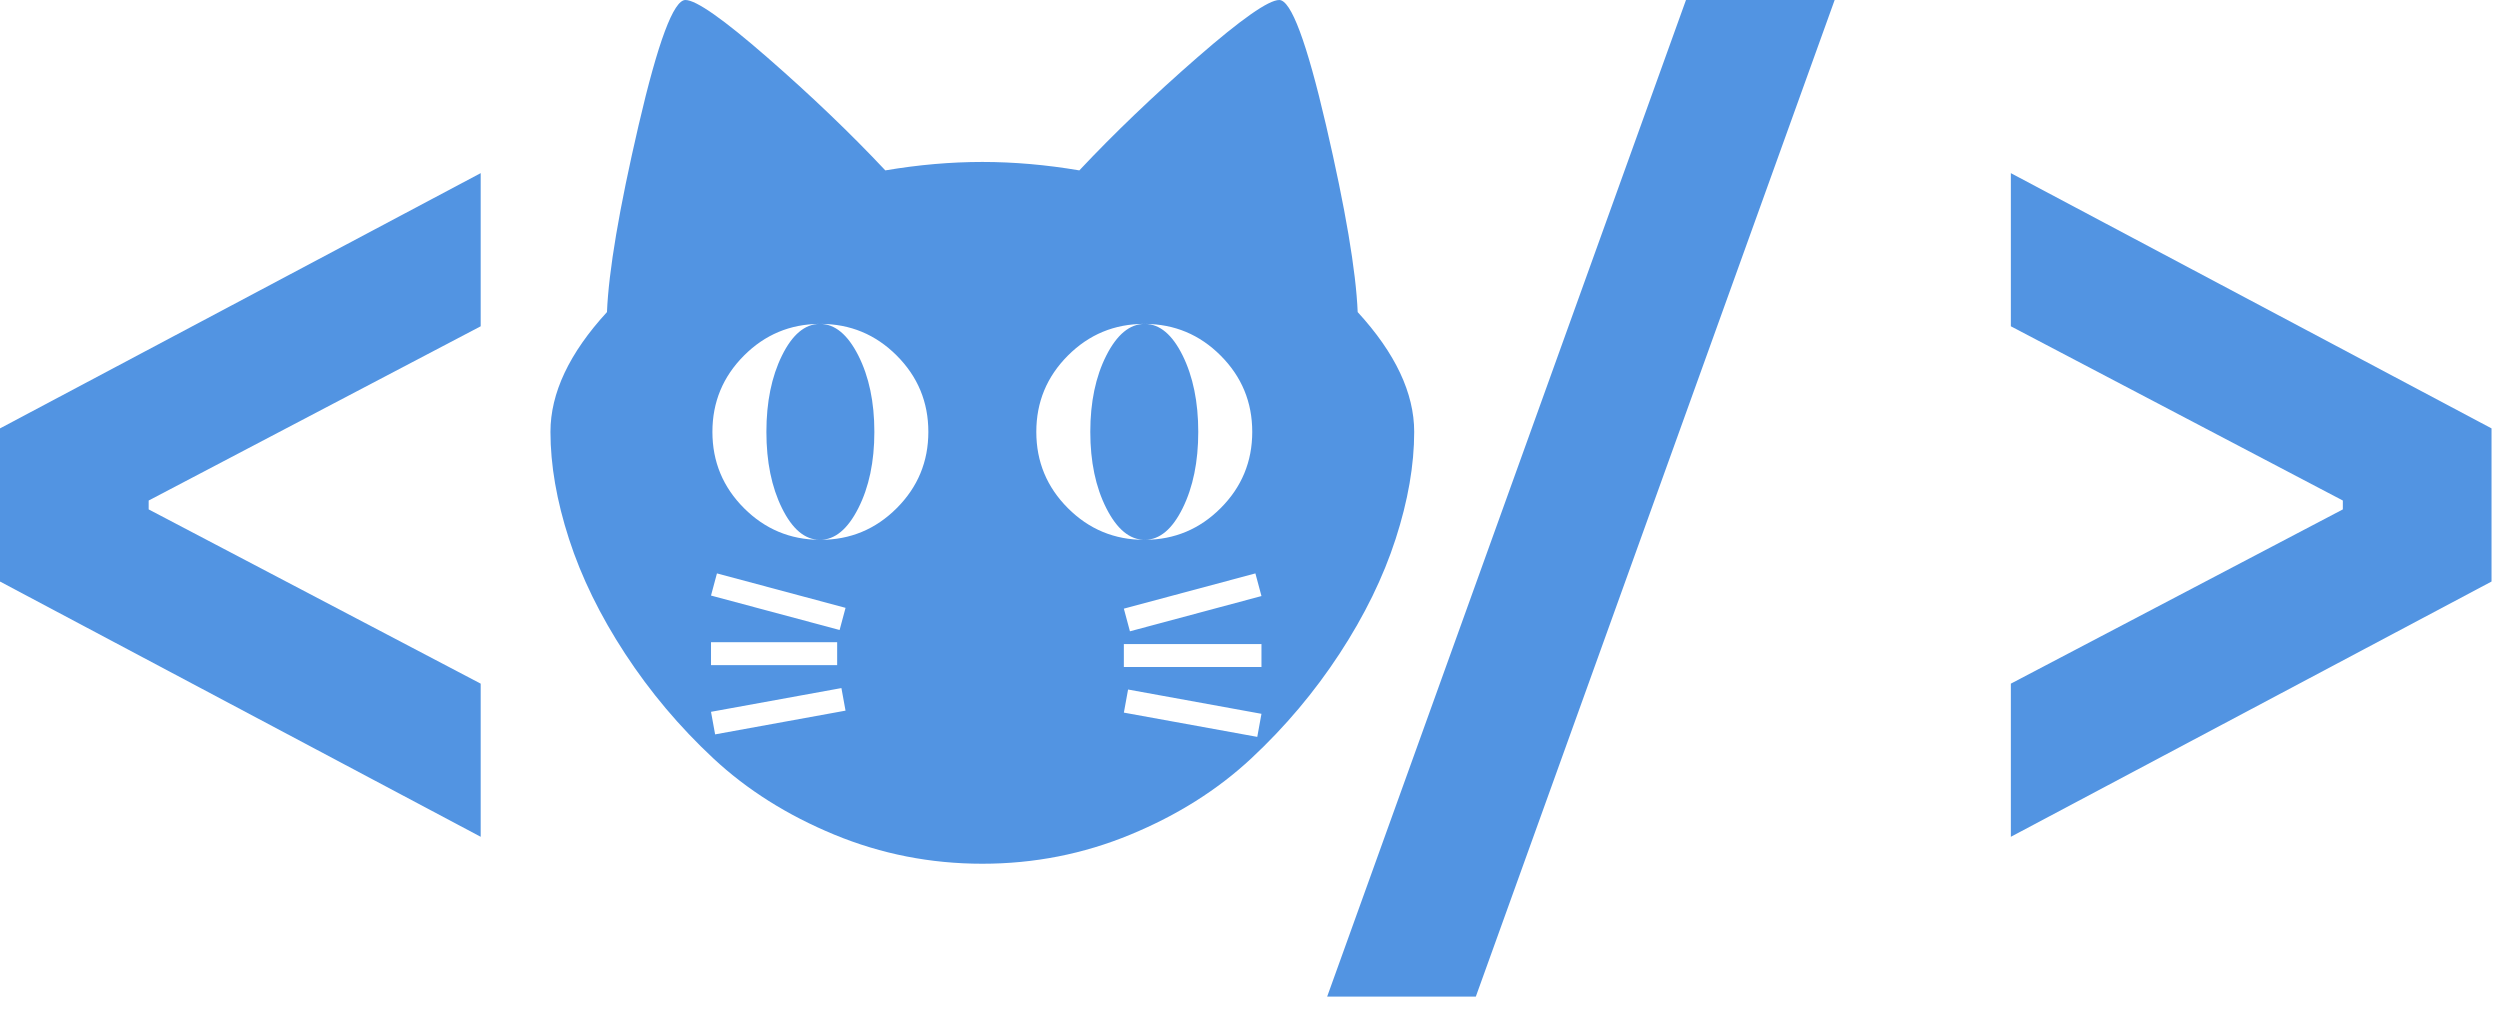 <svg width="109" height="44" viewBox="0 0 109 44" fill="none" xmlns="http://www.w3.org/2000/svg">
<path d="M0 25.355V18.678L20.958 7.549V14.226L6.482 21.823V22.21L20.958 29.807V36.484L0 25.355Z" fill="#5294E2"/>
<path d="M57.864 43.452L73.509 0H79.991L64.346 43.452H57.864Z" fill="#5294E2"/>
<path d="M87.673 29.807L102.148 22.21V21.823L87.673 14.226V7.549L108.631 18.678V25.355L87.673 36.484V29.807Z" fill="#5294E2"/>
<path fill-rule="evenodd" clip-rule="evenodd" d="M42.829 37.659C40.574 37.659 38.422 37.236 36.375 36.39C34.328 35.544 32.569 34.435 31.098 33.062C29.627 31.689 28.346 30.169 27.255 28.501C26.164 26.834 25.349 25.167 24.809 23.5C24.27 21.833 24 20.276 24 18.829C24 17.138 24.821 15.397 26.464 13.607C26.538 11.817 26.997 9.102 27.843 5.461C28.689 1.82 29.369 0 29.884 0C30.35 0 31.539 0.834 33.451 2.501C35.364 4.168 37.08 5.811 38.6 7.429C40.047 7.184 41.456 7.061 42.829 7.061C44.202 7.061 45.612 7.184 47.059 7.429C48.579 5.811 50.295 4.168 52.207 2.501C54.12 0.834 55.309 0 55.775 0C56.289 0 56.97 1.82 57.816 5.461C58.661 9.102 59.121 11.817 59.195 13.607C60.837 15.397 61.659 17.138 61.659 18.829C61.659 20.276 61.389 21.833 60.849 23.5C60.31 25.167 59.495 26.834 58.404 28.501C57.313 30.169 56.032 31.689 54.561 33.062C53.09 34.435 51.331 35.544 49.283 36.39C47.236 37.236 45.085 37.659 42.829 37.659ZM35.731 14.122C34.448 14.131 33.351 14.59 32.44 15.501C31.521 16.421 31.061 17.53 31.061 18.829C31.061 20.129 31.521 21.238 32.44 22.157C33.351 23.068 34.448 23.528 35.731 23.537C35.09 23.528 34.544 23.068 34.095 22.157C33.641 21.238 33.415 20.129 33.415 18.829C33.415 17.53 33.641 16.421 34.095 15.501C34.544 14.59 35.09 14.131 35.731 14.122ZM35.756 14.122L35.731 14.122L35.75 14.122H35.756ZM35.756 14.122H35.768C37.068 14.122 38.177 14.582 39.096 15.501C40.016 16.421 40.476 17.53 40.476 18.829C40.476 20.129 40.016 21.238 39.096 22.157C38.177 23.077 37.068 23.537 35.768 23.537H35.756C36.403 23.534 36.959 23.074 37.423 22.157C37.889 21.238 38.122 20.129 38.122 18.829C38.122 17.53 37.889 16.421 37.423 15.501C36.959 14.585 36.403 14.125 35.756 14.122ZM49.89 14.122C48.591 14.122 47.481 14.582 46.562 15.501C45.643 16.421 45.183 17.53 45.183 18.829C45.183 20.129 45.643 21.238 46.562 22.157C47.481 23.077 48.591 23.537 49.89 23.537H49.9H49.909L49.927 23.537C51.211 23.528 52.308 23.068 53.218 22.157C54.138 21.238 54.598 20.129 54.598 18.829C54.598 17.53 54.138 16.421 53.218 15.501C52.308 14.59 51.211 14.131 49.927 14.122C50.569 14.131 51.114 14.59 51.564 15.501C52.017 16.421 52.244 17.53 52.244 18.829C52.244 20.129 52.017 21.238 51.564 22.157C51.114 23.068 50.569 23.528 49.927 23.537L49.9 23.537C49.254 23.532 48.699 23.073 48.235 22.157C47.77 21.238 47.537 20.129 47.537 18.829C47.537 17.53 47.77 16.421 48.235 15.501C48.7 14.585 49.255 14.125 49.903 14.122H49.89ZM36.607 27.468L31 25.966L31.259 25L36.866 26.502L36.607 27.468ZM55 25.988L49.265 27.525L49 26.537L54.735 25L55 25.988ZM36.5 29H31V28H36.5V29ZM55 29.08H49V28.08H55V29.08ZM36.865 30.984L31.179 32.019L31 31.035L36.686 30L36.865 30.984ZM54.817 32.128L49.001 31.07L49.184 30.063L55 31.122L54.817 32.128Z" fill="#5294E2"/>
</svg>
